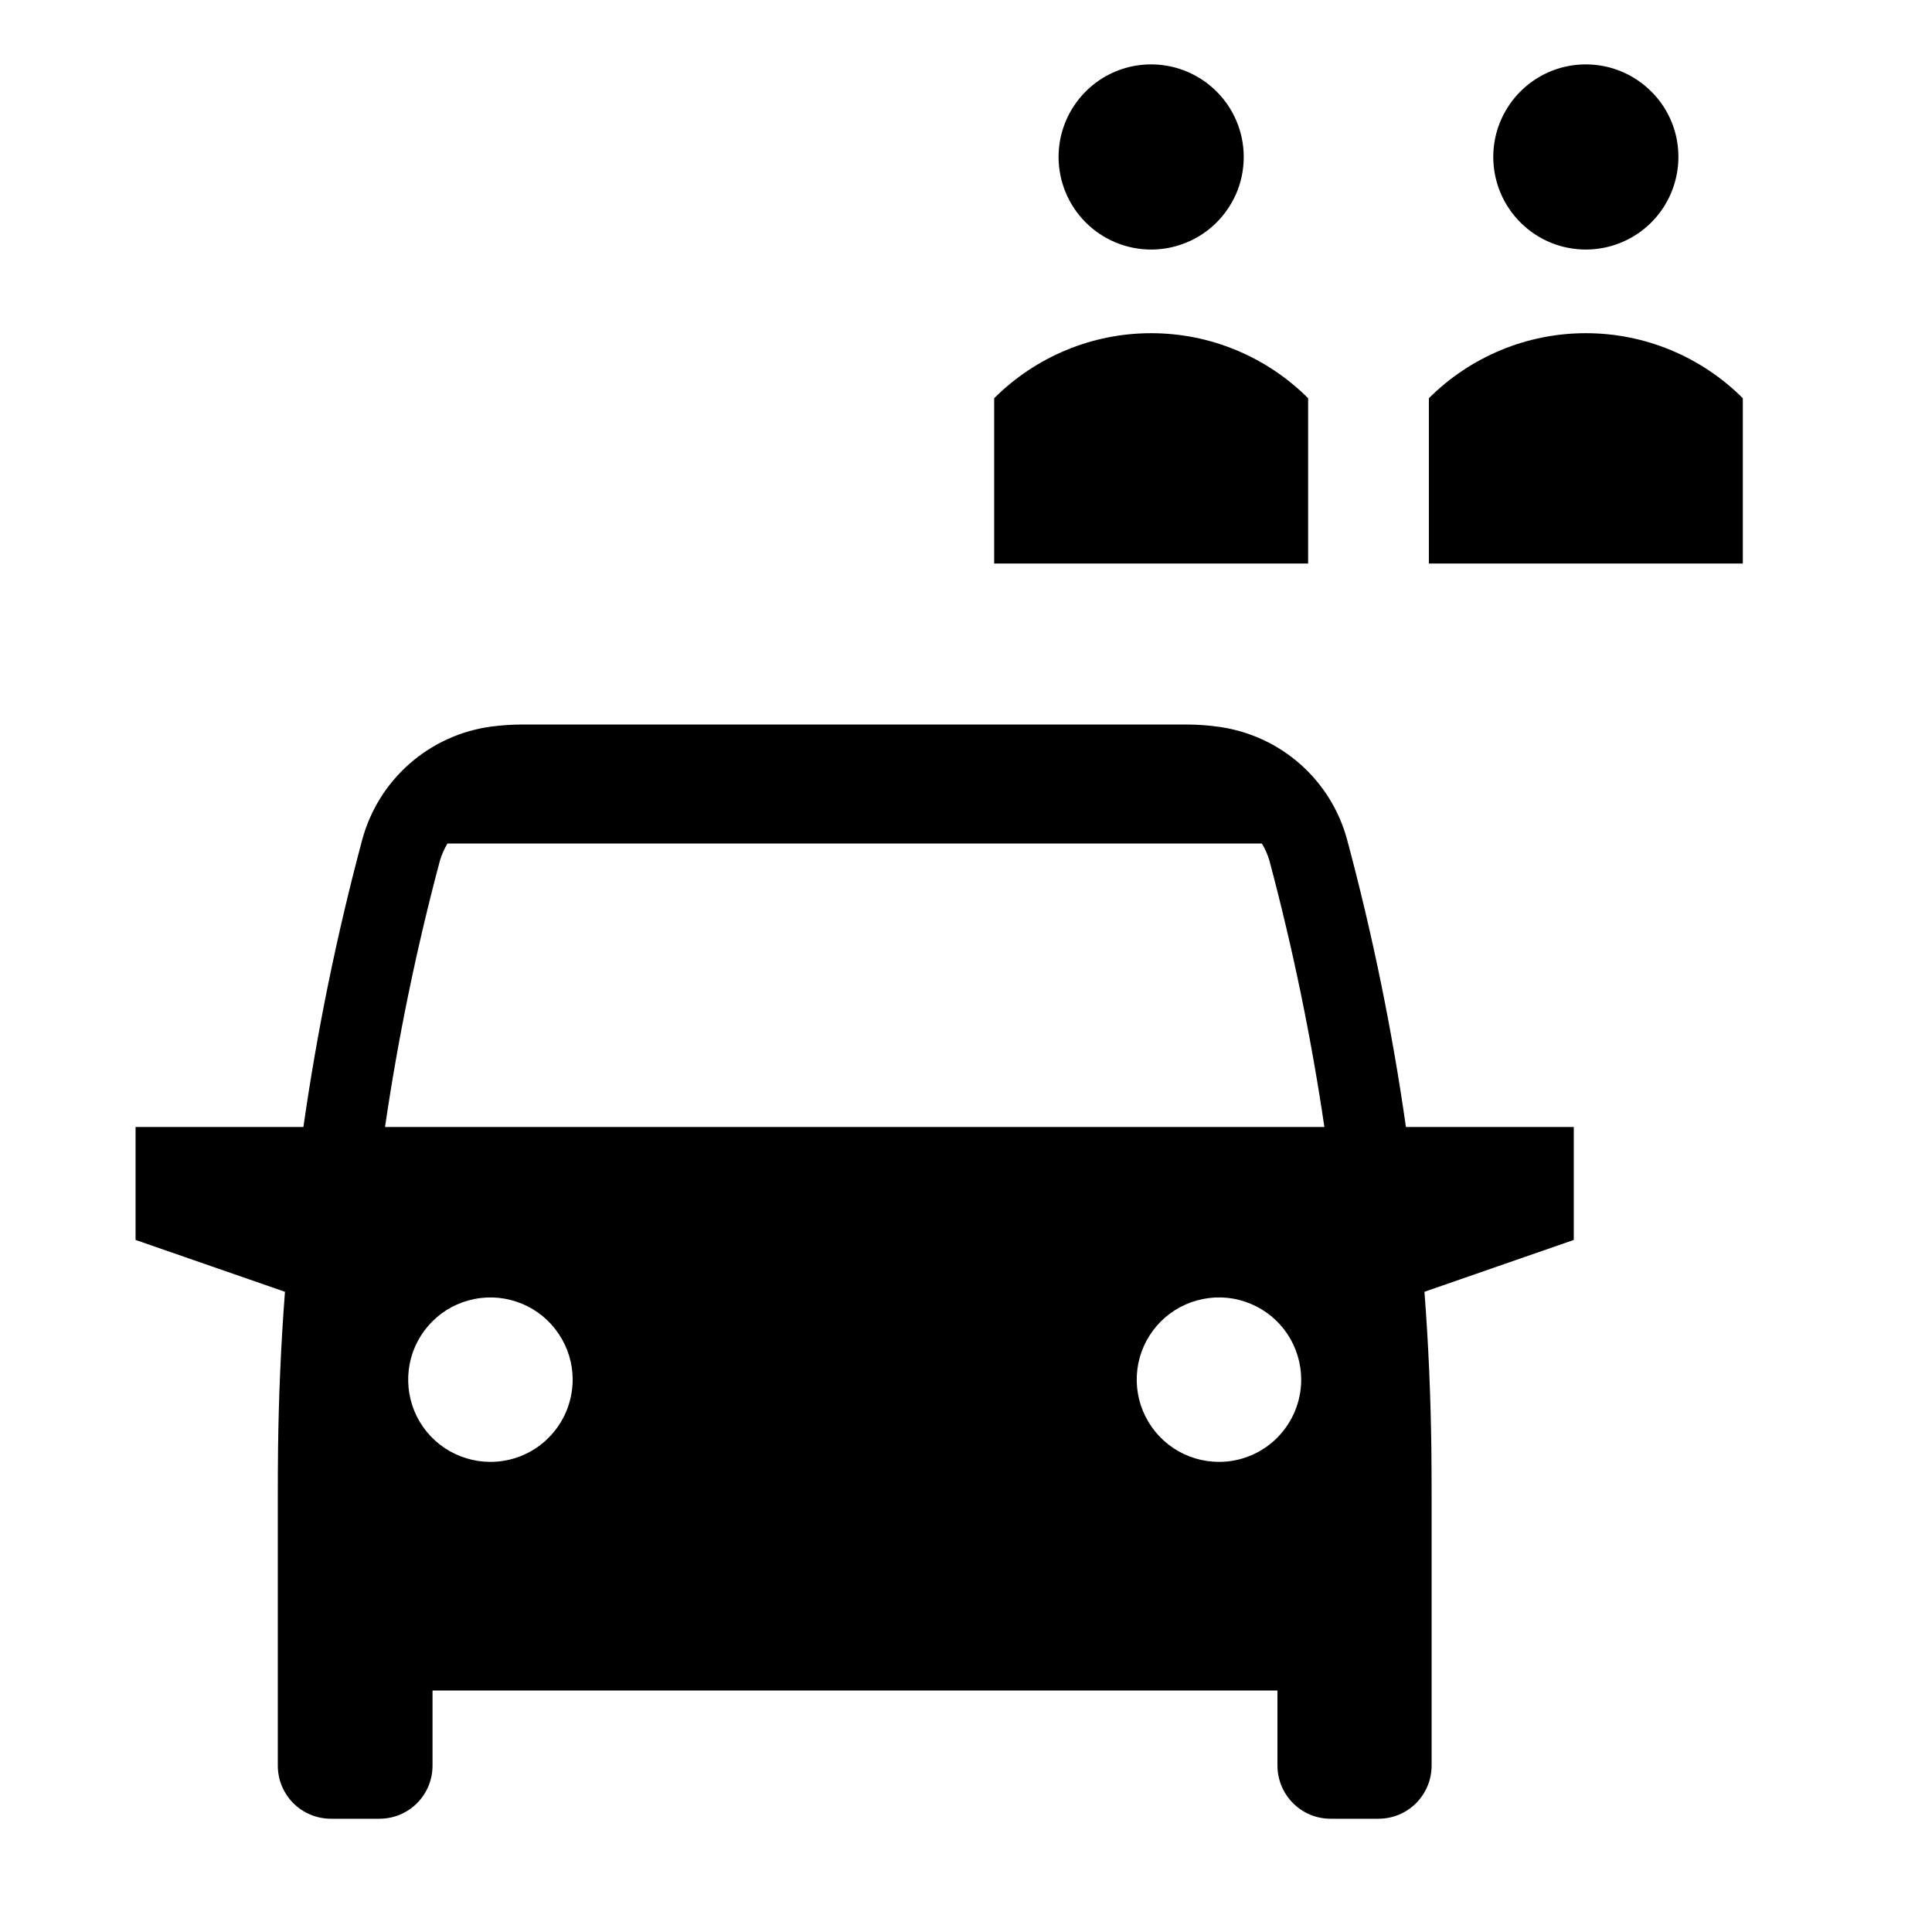 <svg width="24" height="24" viewBox="0 0 24 24" fill="none" xmlns="http://www.w3.org/2000/svg">
<path d="M19.7 3.1C19.927 3.1 20.15 3.032 20.339 2.906C20.528 2.78 20.675 2.6 20.762 2.39C20.849 2.18 20.872 1.949 20.828 1.725C20.784 1.502 20.674 1.297 20.513 1.137C20.352 0.976 20.147 0.866 19.924 0.822C19.701 0.778 19.47 0.8 19.26 0.887C19.05 0.974 18.87 1.122 18.744 1.311C18.617 1.5 18.55 1.722 18.55 1.95C18.55 2.255 18.671 2.547 18.887 2.763C19.102 2.979 19.395 3.1 19.7 3.1ZM16.25 4.947C15.994 4.691 15.69 4.488 15.355 4.349C15.021 4.21 14.662 4.139 14.3 4.139C13.938 4.139 13.579 4.21 13.245 4.349C12.91 4.488 12.606 4.691 12.35 4.947V7H16.25V4.947ZM14.3 3.1C14.527 3.1 14.75 3.032 14.939 2.906C15.128 2.78 15.275 2.6 15.363 2.39C15.45 2.18 15.472 1.949 15.428 1.725C15.383 1.502 15.274 1.297 15.113 1.137C14.952 0.976 14.747 0.866 14.524 0.822C14.301 0.778 14.07 0.8 13.86 0.887C13.65 0.974 13.47 1.122 13.344 1.311C13.217 1.5 13.15 1.722 13.15 1.95C13.15 2.255 13.271 2.547 13.487 2.763C13.703 2.979 13.995 3.1 14.3 3.1ZM17.75 4.947V7H21.65V4.947C21.394 4.691 21.09 4.488 20.755 4.349C20.421 4.21 20.062 4.139 19.7 4.139C19.338 4.139 18.979 4.21 18.645 4.349C18.31 4.488 18.006 4.691 17.75 4.947ZM16.735 10.434C16.638 10.072 16.437 9.746 16.157 9.497C15.876 9.247 15.529 9.086 15.158 9.031C15.015 9.01 14.871 9 14.727 9H6.496C6.364 9 6.232 9.009 6.101 9.026C5.725 9.077 5.372 9.237 5.087 9.488C4.802 9.738 4.598 10.067 4.499 10.434C4.185 11.607 3.941 12.798 3.769 14H1.684V15.403L3.54 16.047C3.49 16.696 3.462 17.346 3.454 17.998C3.452 18.127 3.451 18.45 3.451 18.579V21.933C3.451 22.108 3.52 22.276 3.644 22.4C3.768 22.524 3.936 22.593 4.111 22.593H4.713C4.8 22.593 4.886 22.576 4.966 22.543C5.046 22.51 5.118 22.462 5.18 22.4C5.241 22.339 5.29 22.266 5.323 22.186C5.356 22.106 5.373 22.02 5.373 21.933V21H15.869V21.933C15.869 22.108 15.939 22.276 16.063 22.4C16.186 22.524 16.354 22.593 16.529 22.593H17.124C17.299 22.593 17.467 22.524 17.591 22.4C17.714 22.276 17.784 22.108 17.784 21.933V18.578C17.784 18.452 17.783 18.131 17.781 18.004C17.773 17.351 17.745 16.698 17.695 16.047L19.55 15.403V14H17.465C17.294 12.798 17.05 11.607 16.735 10.434ZM6.092 18.16C5.89 18.16 5.692 18.1 5.524 17.988C5.356 17.876 5.225 17.716 5.148 17.53C5.071 17.343 5.051 17.137 5.09 16.939C5.129 16.741 5.227 16.559 5.37 16.416C5.512 16.273 5.694 16.176 5.893 16.137C6.091 16.097 6.296 16.118 6.483 16.195C6.67 16.272 6.829 16.403 6.941 16.571C7.054 16.739 7.114 16.937 7.114 17.139C7.113 17.41 7.006 17.669 6.814 17.861C6.623 18.053 6.363 18.16 6.092 18.16ZM15.143 18.16C14.941 18.16 14.743 18.1 14.575 17.988C14.407 17.876 14.276 17.716 14.199 17.53C14.121 17.343 14.101 17.138 14.14 16.939C14.18 16.741 14.277 16.559 14.42 16.416C14.563 16.273 14.745 16.176 14.943 16.137C15.141 16.097 15.347 16.117 15.533 16.195C15.72 16.272 15.88 16.403 15.992 16.571C16.104 16.739 16.164 16.937 16.164 17.139C16.164 17.41 16.056 17.669 15.865 17.861C15.673 18.053 15.414 18.16 15.143 18.16ZM4.783 14C4.946 12.886 5.174 11.782 5.464 10.694C5.486 10.619 5.518 10.546 5.558 10.479H15.676C15.717 10.546 15.748 10.619 15.77 10.694C16.06 11.782 16.288 12.886 16.452 14H4.783Z" fill="black"/>
</svg>
